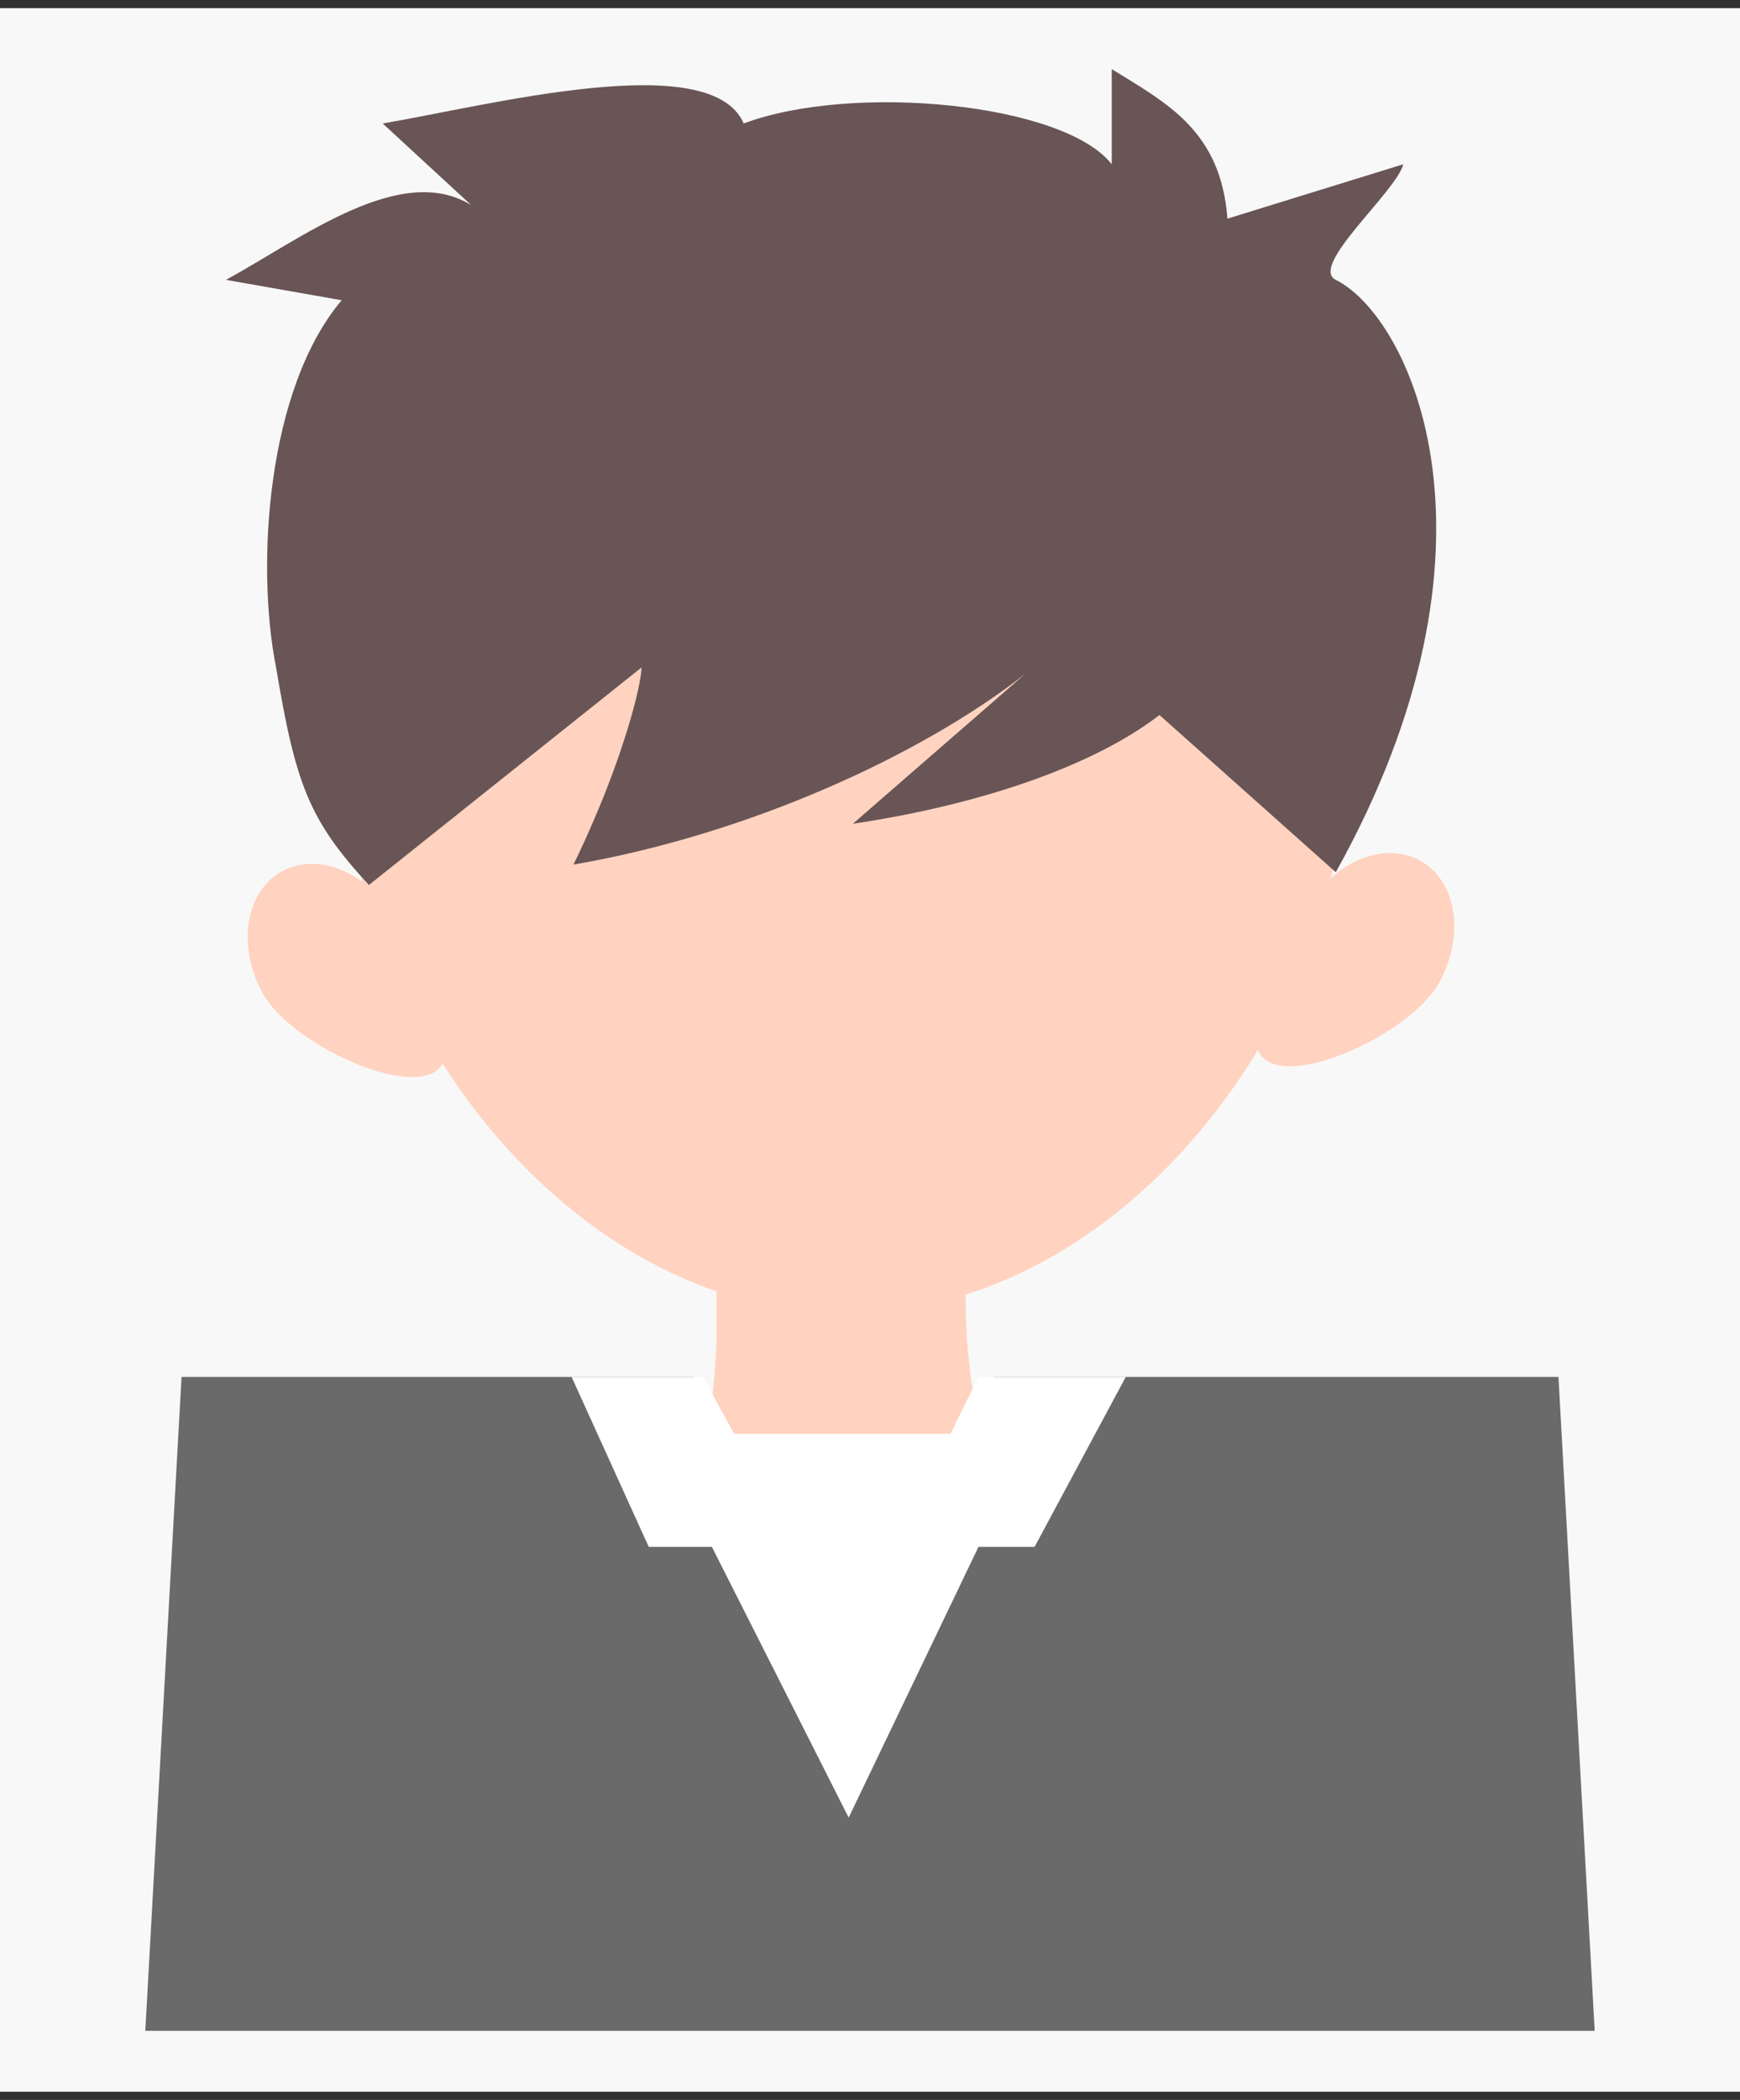 <svg width="126" height="152" viewBox="0 0 126 152" fill="none" xmlns="http://www.w3.org/2000/svg">
<rect x="0" y="0" width="126" height="152" fill="#333333" stroke="none"/>
<rect y="0.591" width="126" height="150.818" fill="#F8F8F8"/>
<path d="M28.663 66.596C30.572 70.012 34.043 76.159 31.388 77.635C28.733 79.111 20.959 75.358 19.05 71.941C17.14 68.525 17.744 64.558 20.399 63.082C23.053 61.606 26.753 63.179 28.663 66.596Z" fill="#FFD3C0"/>
<path d="M78.047 101.255H41.536V123.894H78.047V101.255Z" fill="#FFD3C0"/>
<path d="M94.581 65.815C92.672 69.231 89.201 75.378 91.856 76.854C94.51 78.33 102.285 74.577 104.194 71.16C106.104 67.744 105.5 63.778 102.845 62.301C100.19 60.825 96.491 62.398 94.581 65.815Z" fill="#FFD3C0"/>
<path d="M70.999 82.377H51.886C51.886 82.377 51.886 92.444 51.886 96.649C51.886 100.855 50.094 112.89 50.094 112.89L59.469 121.257L72.79 113.875L70.999 103.916C69.559 96.59 69.572 91.865 70.999 82.377Z" fill="#FFD3C0"/>
<path d="M24.752 53.037C24.752 73.316 41.099 95.063 61.264 95.063C81.428 95.063 97.775 73.316 97.775 53.037C97.775 32.758 81.428 16.319 61.264 16.319C41.099 16.319 24.752 32.758 24.752 53.037Z" fill="#FFD3C0"/>
<path d="M101.618 11.89L88.884 15.827C88.4 9.429 84.461 7.461 80.505 5V11.89C77.043 7.461 61.757 5.984 53.853 8.937C51.485 3.425 35.442 7.625 27.712 8.937L34.117 14.843C28.986 11.693 21.791 17.304 16.364 20.257L24.743 21.733C19.324 28.131 18.518 40.927 19.991 48.309C21.401 56.724 22.362 59.367 26.716 64.058L46.461 48.309C46.461 48.309 46.461 49.786 44.981 54.215C43.501 58.645 41.527 62.582 41.527 62.582C54.132 60.415 66.716 54.689 74.26 48.76L61.757 59.629C71.625 58.153 79.51 55.2 83.96 51.755L96.729 63.135C109.918 39.5 102.188 22.98 96.729 20.257C94.756 19.272 101.124 13.859 101.618 11.89Z" fill="#695555"/>
<path d="M50.235 99.667H13.146L10.522 147H115.478L112.854 99.667H71.921L71.026 104.307H50.235V99.667Z" fill="#6A6A6A"/>
<path d="M61.456 118.806L50.895 99.666H41.391L46.979 111.97H51.55L61.456 131.565L70.854 111.97H74.918L81.521 99.666H76.188H70.854L61.456 118.806Z" fill="white"/>
<path d="M60.949 125.391L52.037 103.782L69.86 103.782L60.949 125.391Z" fill="white"/>
</svg>
